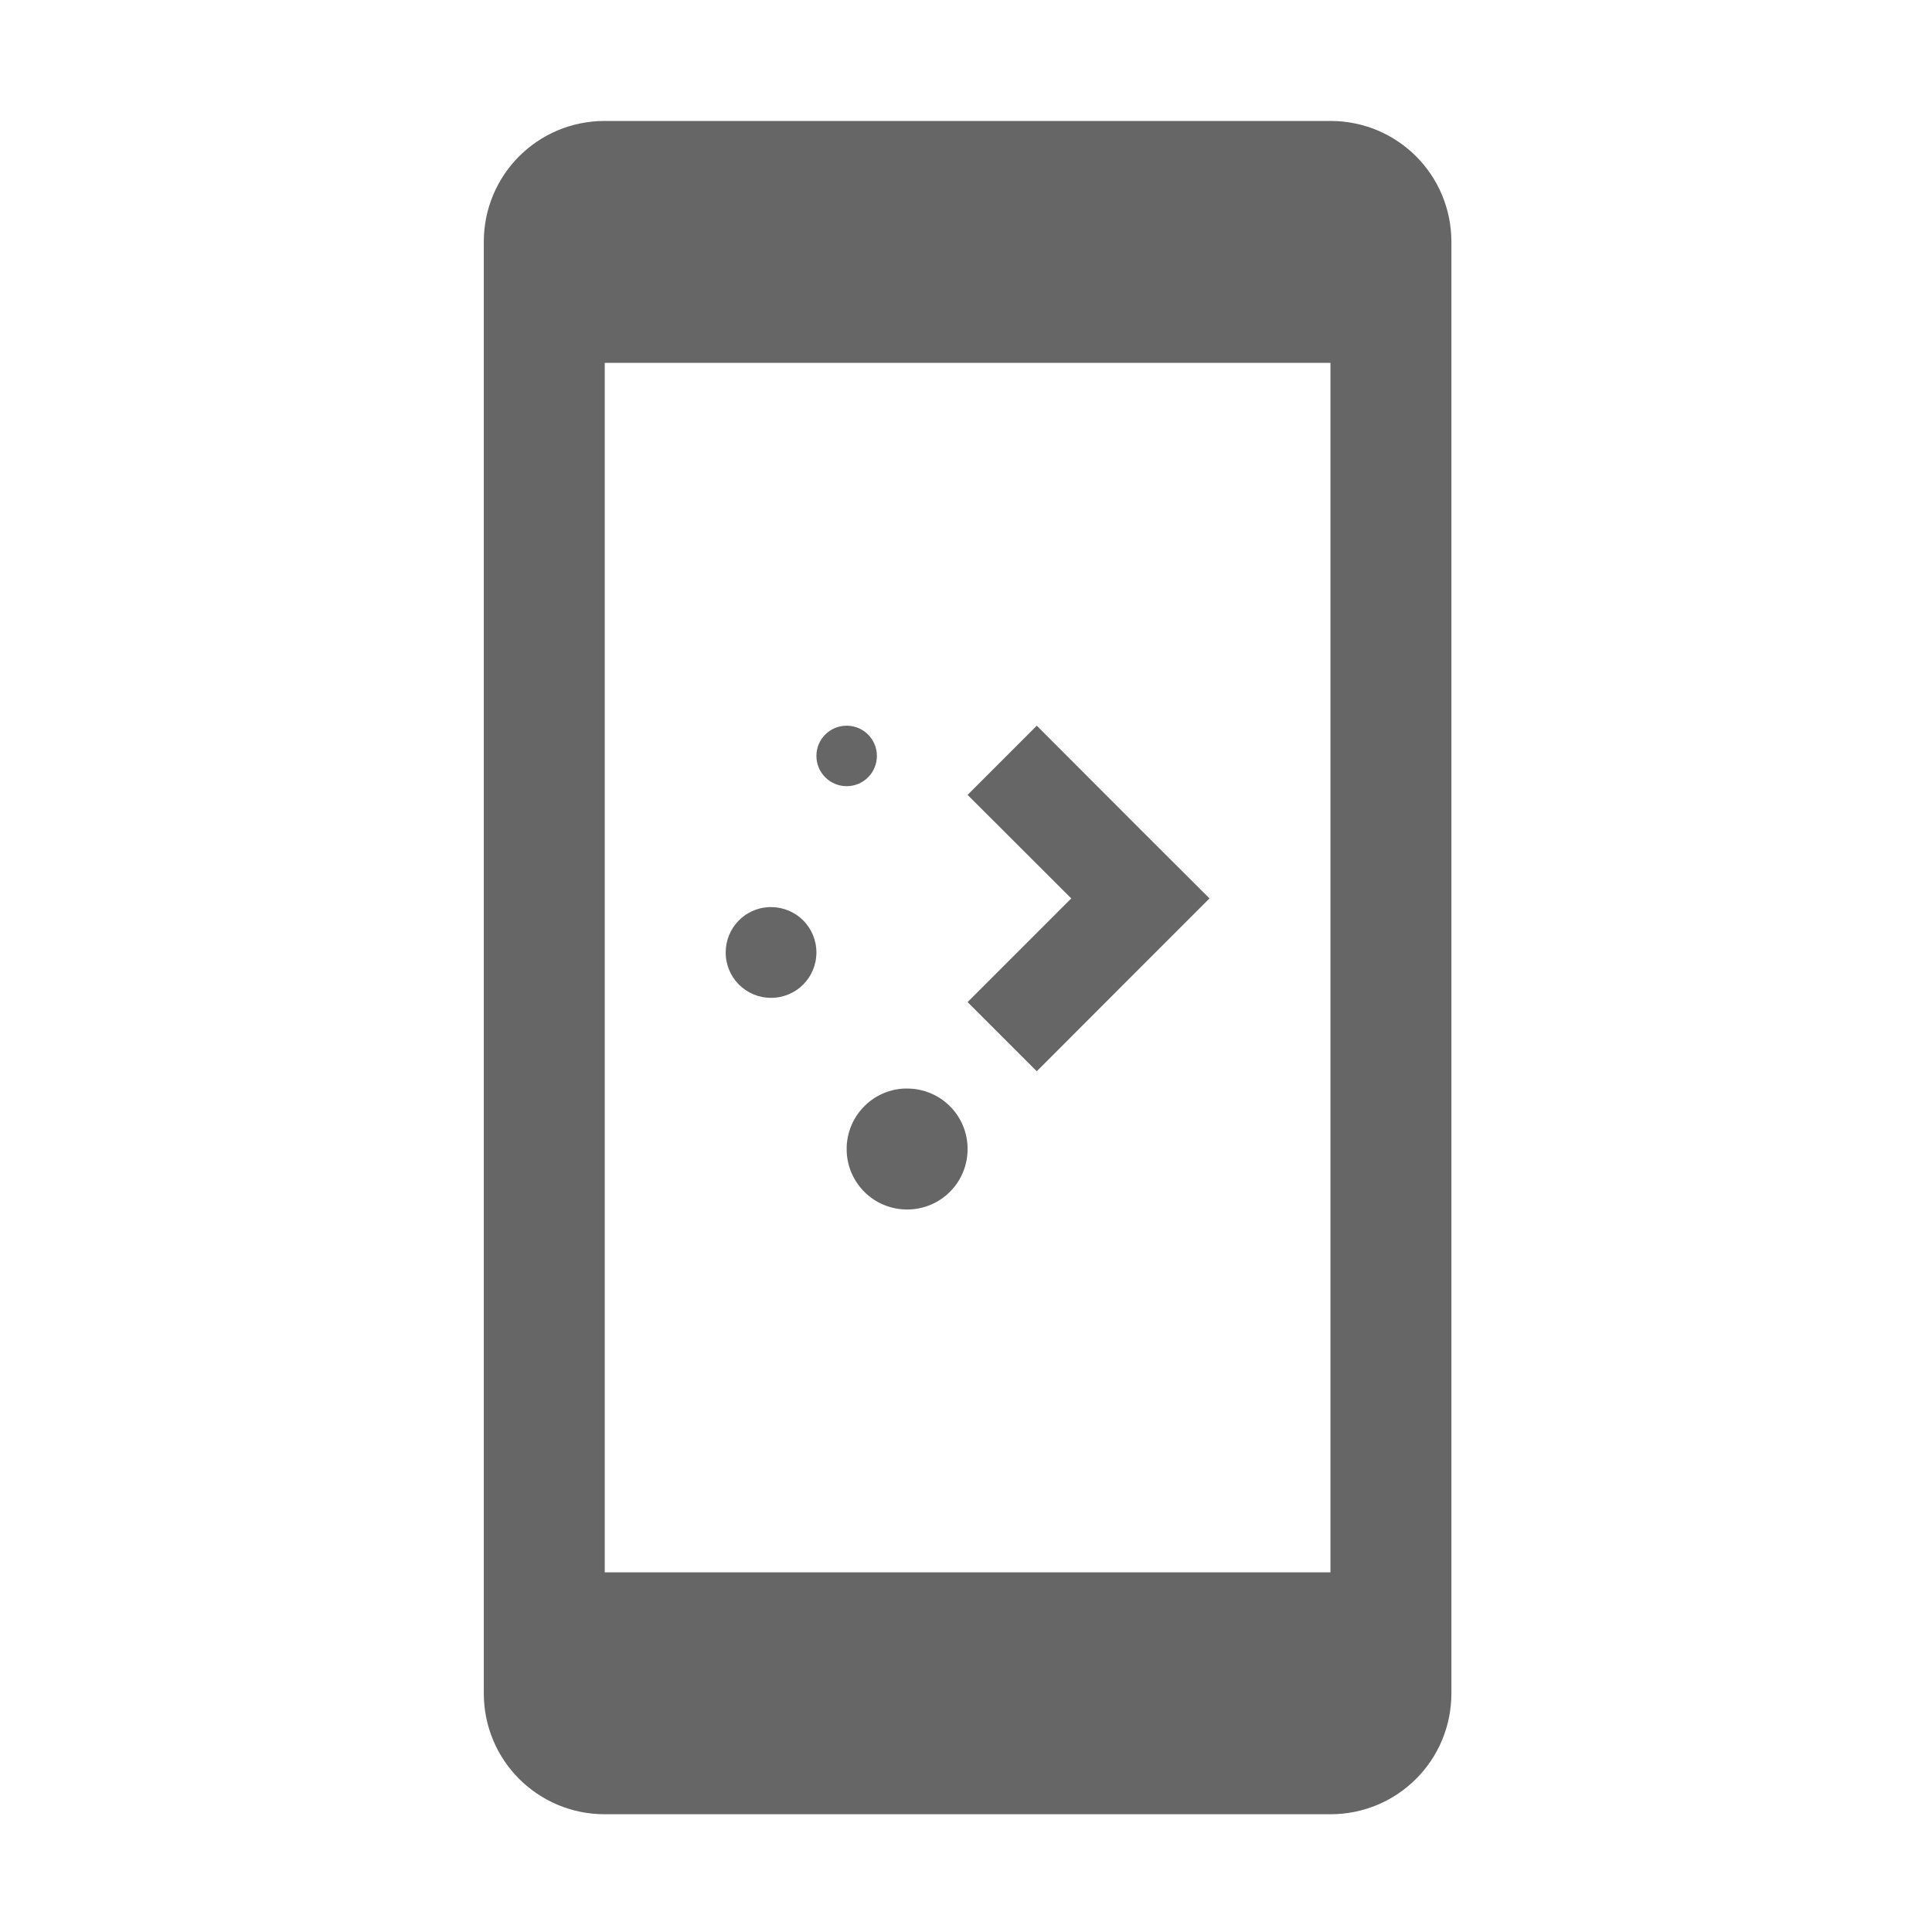 <?xml version="1.0" encoding="UTF-8" standalone="no"?>
<!-- Created with Inkscape (http://www.inkscape.org/) -->

<svg
   width="16"
   height="16"
   viewBox="0 0 4.233 4.233"
   version="1.1"
   id="svg1003"
   sodipodi:docname="kdeconnect.svg"
   inkscape:version="1.1.2 (0a00cf5339, 2022-02-04)"
   xmlns:inkscape="http://www.inkscape.org/namespaces/inkscape"
   xmlns:sodipodi="http://sodipodi.sourceforge.net/DTD/sodipodi-0.dtd"
   xmlns="http://www.w3.org/2000/svg"
   xmlns:svg="http://www.w3.org/2000/svg">
  <sodipodi:namedview
     id="namedview1005"
     pagecolor="#ffffff"
     bordercolor="#666666"
     borderopacity="1.0"
     inkscape:pageshadow="2"
     inkscape:pageopacity="0.0"
     inkscape:pagecheckerboard="0"
     inkscape:document-units="px"
     showgrid="false"
     units="px"
     showguides="true"
     inkscape:lockguides="true"
     inkscape:zoom="36.63697"
     inkscape:cx="4.7629485"
     inkscape:cy="8.3658665"
     inkscape:window-width="1851"
     inkscape:window-height="1049"
     inkscape:window-x="0"
     inkscape:window-y="0"
     inkscape:window-maximized="1"
     inkscape:current-layer="svg1003" />
  <defs
     id="defs1000" />
  <path
     id="rect856"
     style="opacity:1;fill:#666666;fill-opacity:1;stroke-width:1"
     d="M 5 1 C 4.446 1 4 1.446 4 2 L 4 14 C 4 14.554 4.446 15 5 15 L 11 15 C 11.554 15 12 14.554 12 14 L 12 2 C 12 1.446 11.554 1 11 1 L 5 1 z M 5 3 L 11 3 L 11 13 L 5 13 L 5 3 z M 7 6 C 6.862 6 6.75 6.111 6.75 6.25 C 6.75 6.388 6.862 6.5 7 6.5 C 7.139 6.5 7.25 6.388 7.25 6.25 C 7.25 6.111 7.138 6 7 6 z M 8.572 6 L 8 6.572 L 8.857 7.428 L 8 8.285 L 8.572 8.857 L 9.428 8 L 10 7.428 L 9.428 6.857 L 8.572 6 z M 6.355 7.5 C 6.157 7.51 6 7.674 6 7.875 C 6 8.083 6.167 8.25 6.375 8.25 C 6.583 8.25 6.75 8.083 6.75 7.875 C 6.75 7.667 6.583 7.5 6.375 7.5 C 6.369 7.5 6.362 7.5 6.355 7.5 z M 7.475 9 C 7.21 9.013 7 9.232 7 9.5 C 7 9.777 7.223 10 7.5 10 C 7.777 10 8 9.777 8 9.5 C 8 9.223 7.777 9 7.5 9 C 7.491 9 7.483 9 7.475 9 z "
     transform="scale(0.265)" />
</svg>
